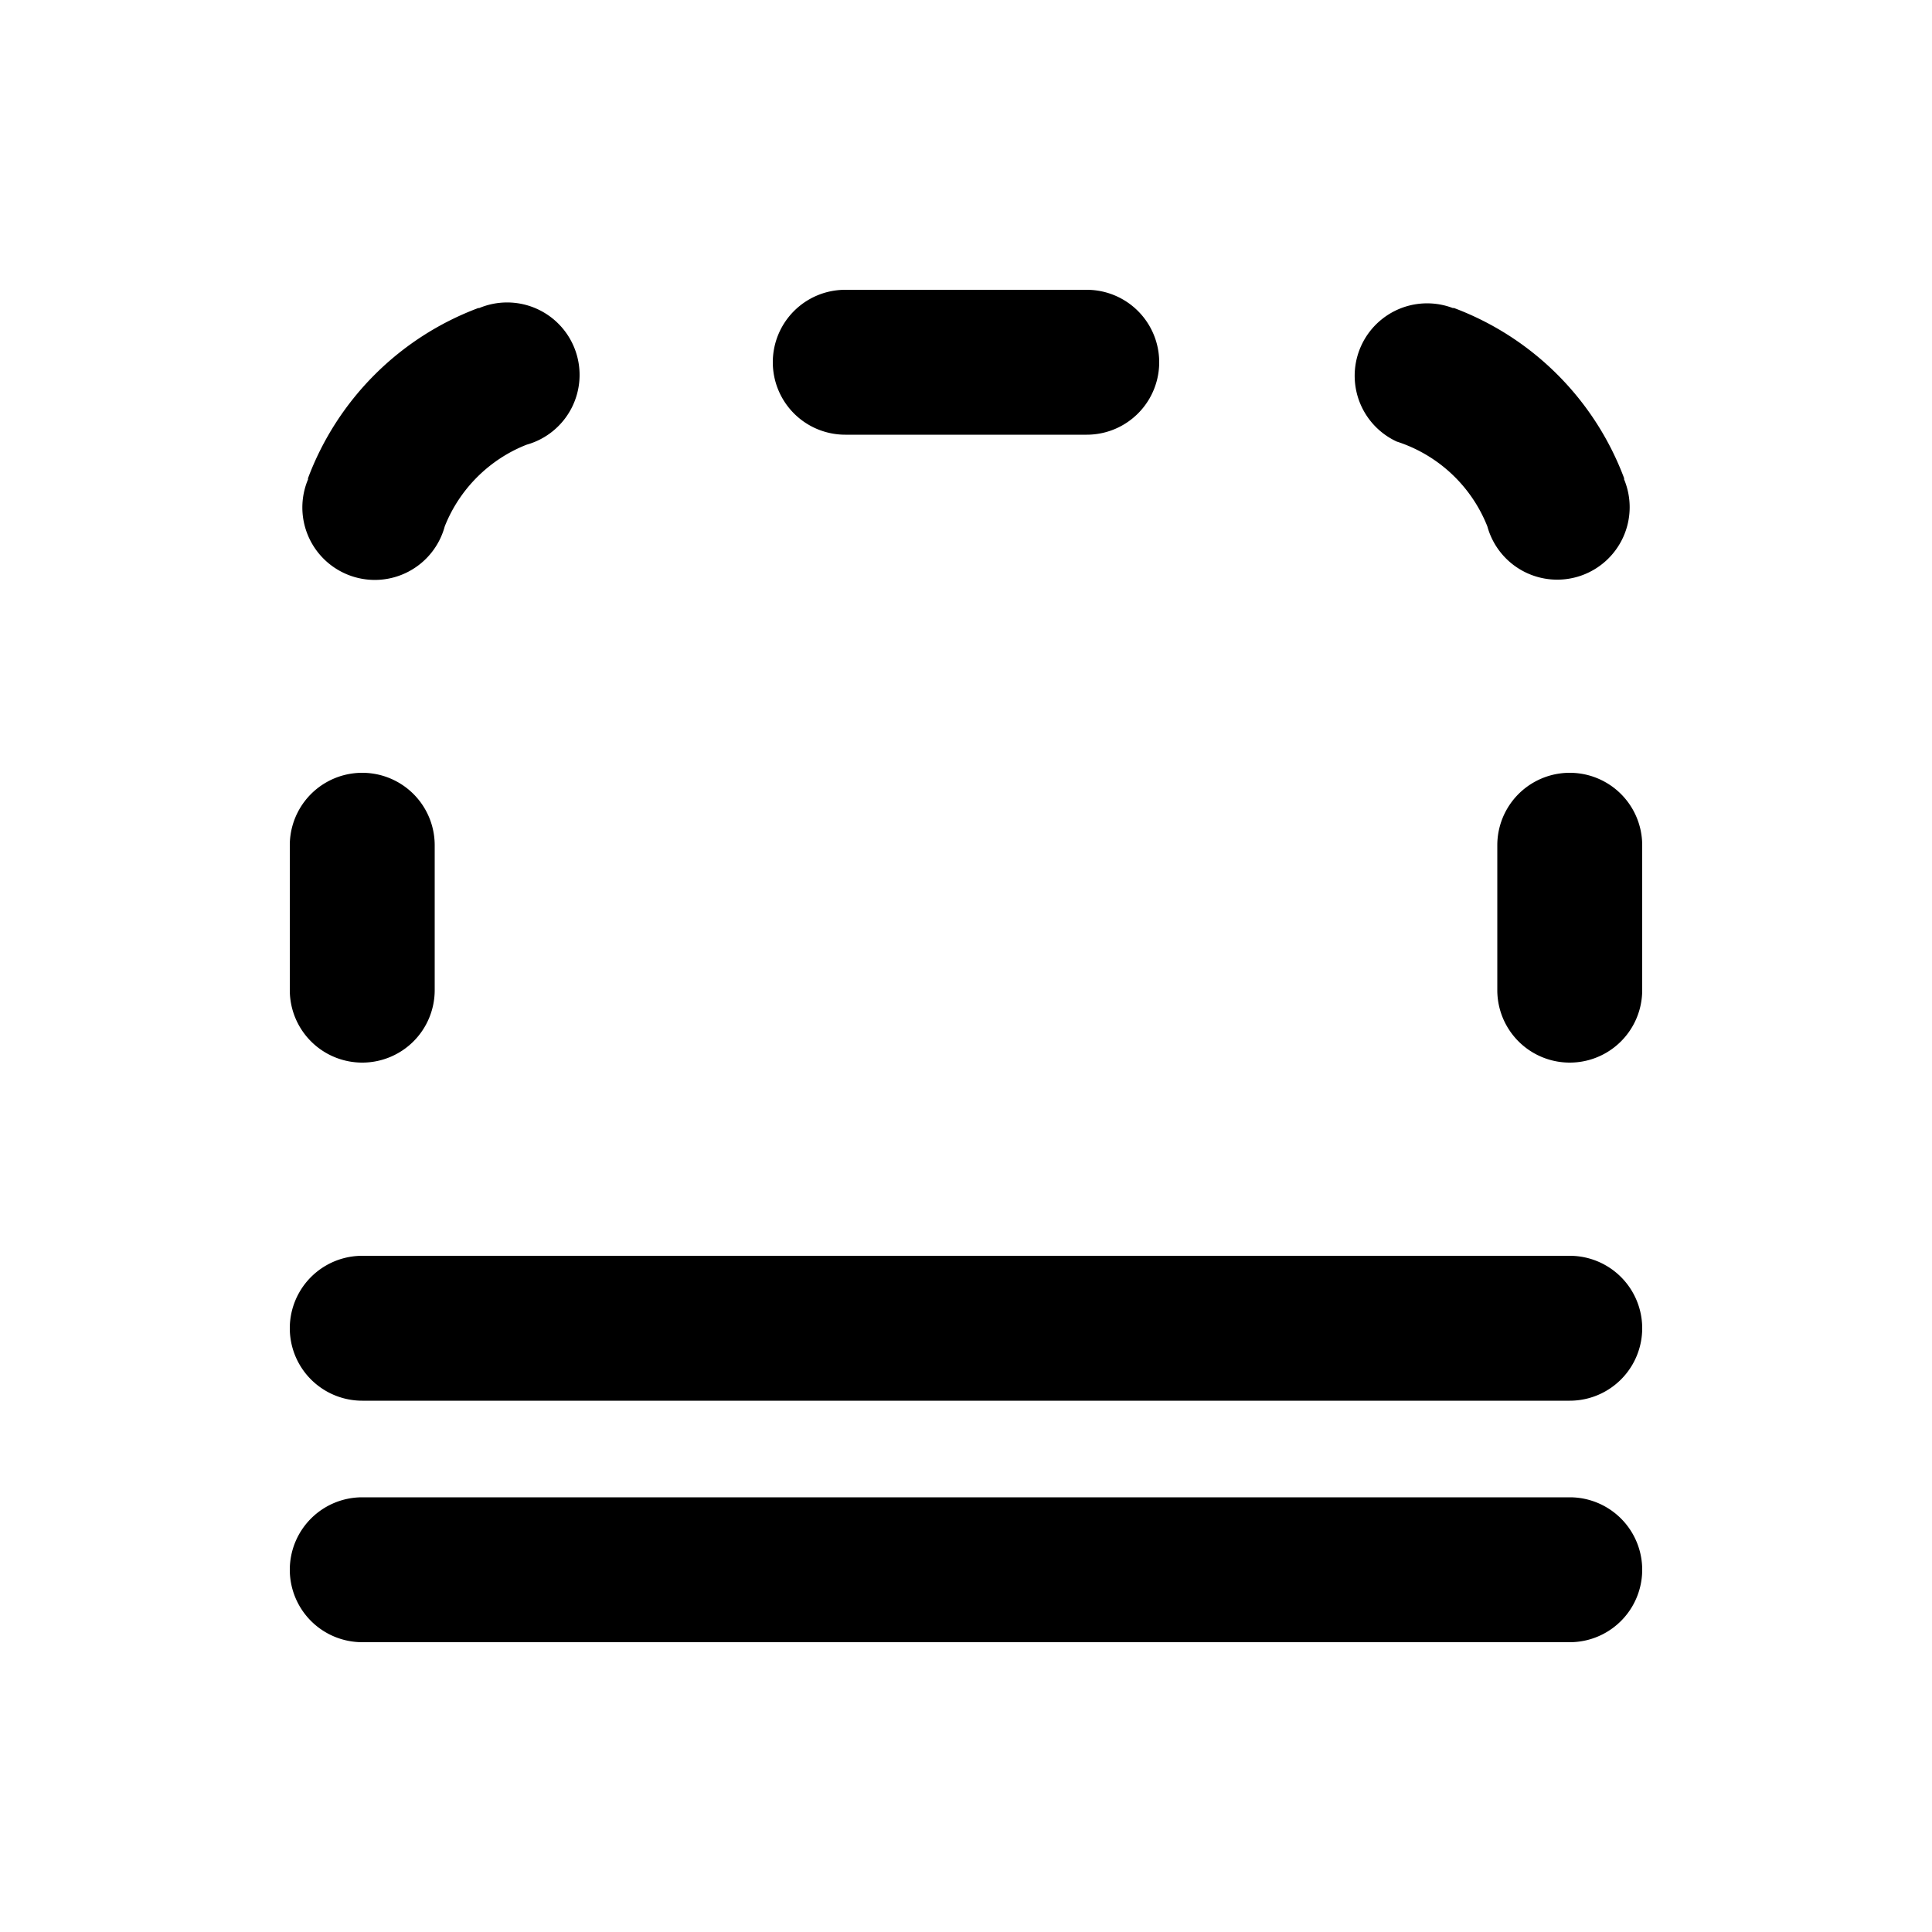 <svg xmlns="http://www.w3.org/2000/svg" xmlns:xlink="http://www.w3.org/1999/xlink" width="20" height="20" viewBox="0 0 20 20"><path fill="currentColor" d="M8 3.75A.75.75 0 0 1 8.75 3h2.5a.75.75 0 0 1 0 1.5h-2.5A.75.75 0 0 1 8 3.75Zm-2.547.853c-.387.151-.696.46-.849.846a.75.75 0 1 1-1.413-.492h-.005a3.009 3.009 0 0 1 1.77-1.77v.004a.75.75 0 1 1 .497 1.412Zm9.944.846a1.505 1.505 0 0 0-.938-.878a.75.75 0 0 1 .586-1.38v-.005a3.009 3.009 0 0 1 1.77 1.77h-.005a.75.75 0 1 1-1.413.493ZM3.75 11a.75.75 0 0 1-.75-.75v-1.5a.75.75 0 0 1 1.5 0v1.5a.75.75 0 0 1-.75.75Zm11.75-.75a.75.75 0 0 0 1.5 0v-1.5a.75.75 0 0 0-1.5 0v1.5Zm-12.5 6a.75.75 0 0 1 .75-.75h12.5a.75.75 0 0 1 0 1.5H3.75a.75.75 0 0 1-.75-.75ZM3.75 13a.75.75 0 0 0 0 1.5h12.5a.75.75 0 0 0 0-1.5H3.75Z"/></svg>